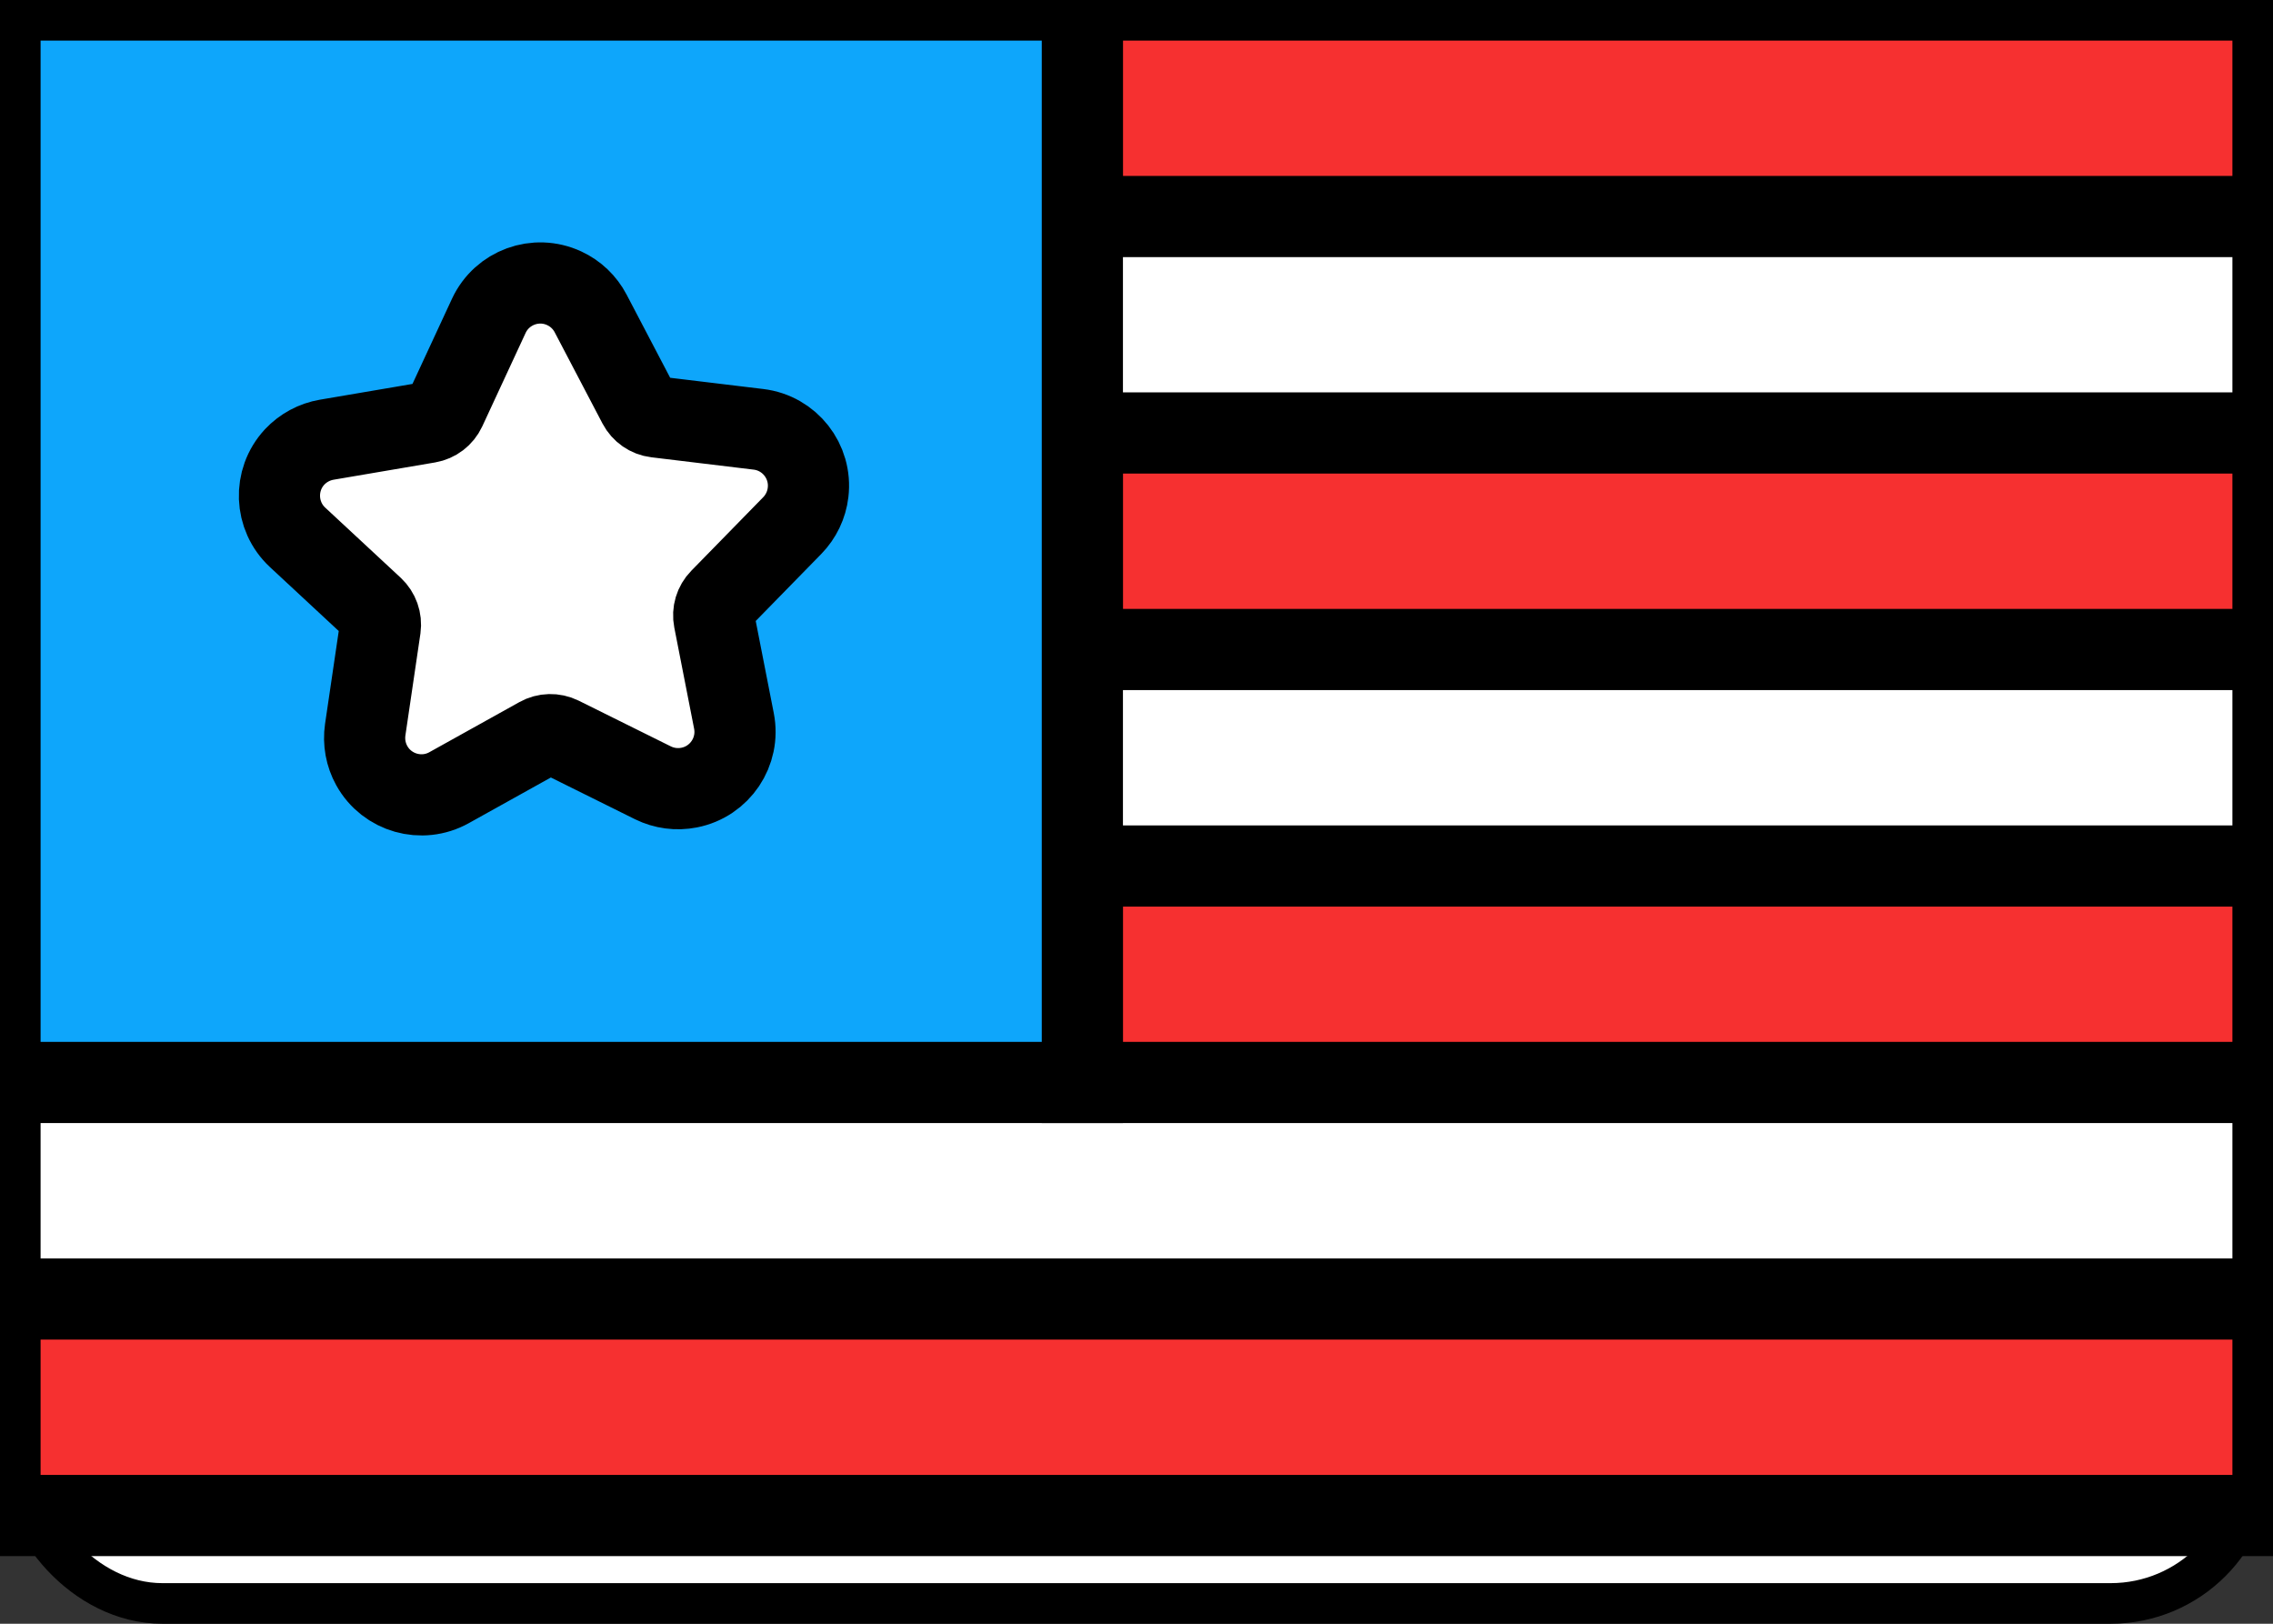 <svg xmlns="http://www.w3.org/2000/svg" fill="none" viewBox="0 0 28 20" stroke="currentColor" aria-hidden="true">
  <rect x="0" y="0" width="28" height="20" fill="#333333" stroke="none"/>
  <g clip-path="url(#clip0_5_1001)">
    <rect width="27.5" height="19.5" x="0.25" y="0.25" fill="white" stroke-width="0.5" rx="1.75"/>
    <path fill="#F63030" fill-rule="evenodd" d="M28 0H13.333V2.667H28V0ZM28 5.333H13.333V8H28V5.333ZM13.333 10.667H28V13.333H13.333V10.667ZM28 16H0V18.667H28V16Z" clip-rule="evenodd"/>
    <rect width="13.333" height="13.333" fill="#0EA6FB"/>
    <path fill="white" d="M6.641 9.085L5.532 9.702C5.195 9.89 4.768 9.769 4.58 9.431C4.505 9.296 4.477 9.141 4.499 8.988L4.684 7.733C4.697 7.64 4.664 7.547 4.596 7.483L3.666 6.619C3.383 6.356 3.366 5.913 3.629 5.629C3.734 5.517 3.873 5.442 4.025 5.416L5.276 5.203C5.369 5.187 5.447 5.127 5.487 5.042L6.021 3.891C6.184 3.54 6.6 3.388 6.951 3.551C7.091 3.616 7.205 3.725 7.276 3.861L7.865 4.985C7.909 5.068 7.99 5.125 8.083 5.136L9.343 5.288C9.727 5.334 10.001 5.683 9.954 6.067C9.936 6.22 9.867 6.363 9.76 6.473L8.873 7.38C8.807 7.447 8.779 7.542 8.797 7.634L9.041 8.879C9.116 9.259 8.868 9.627 8.489 9.701C8.338 9.731 8.181 9.71 8.043 9.642L6.906 9.078C6.822 9.037 6.723 9.039 6.641 9.085Z"/>
  </g>
  <defs>
    <clipPath id="clip0_5_1001">
      <rect width="28" height="20" fill="white"/>
    </clipPath>
  </defs>
</svg>
